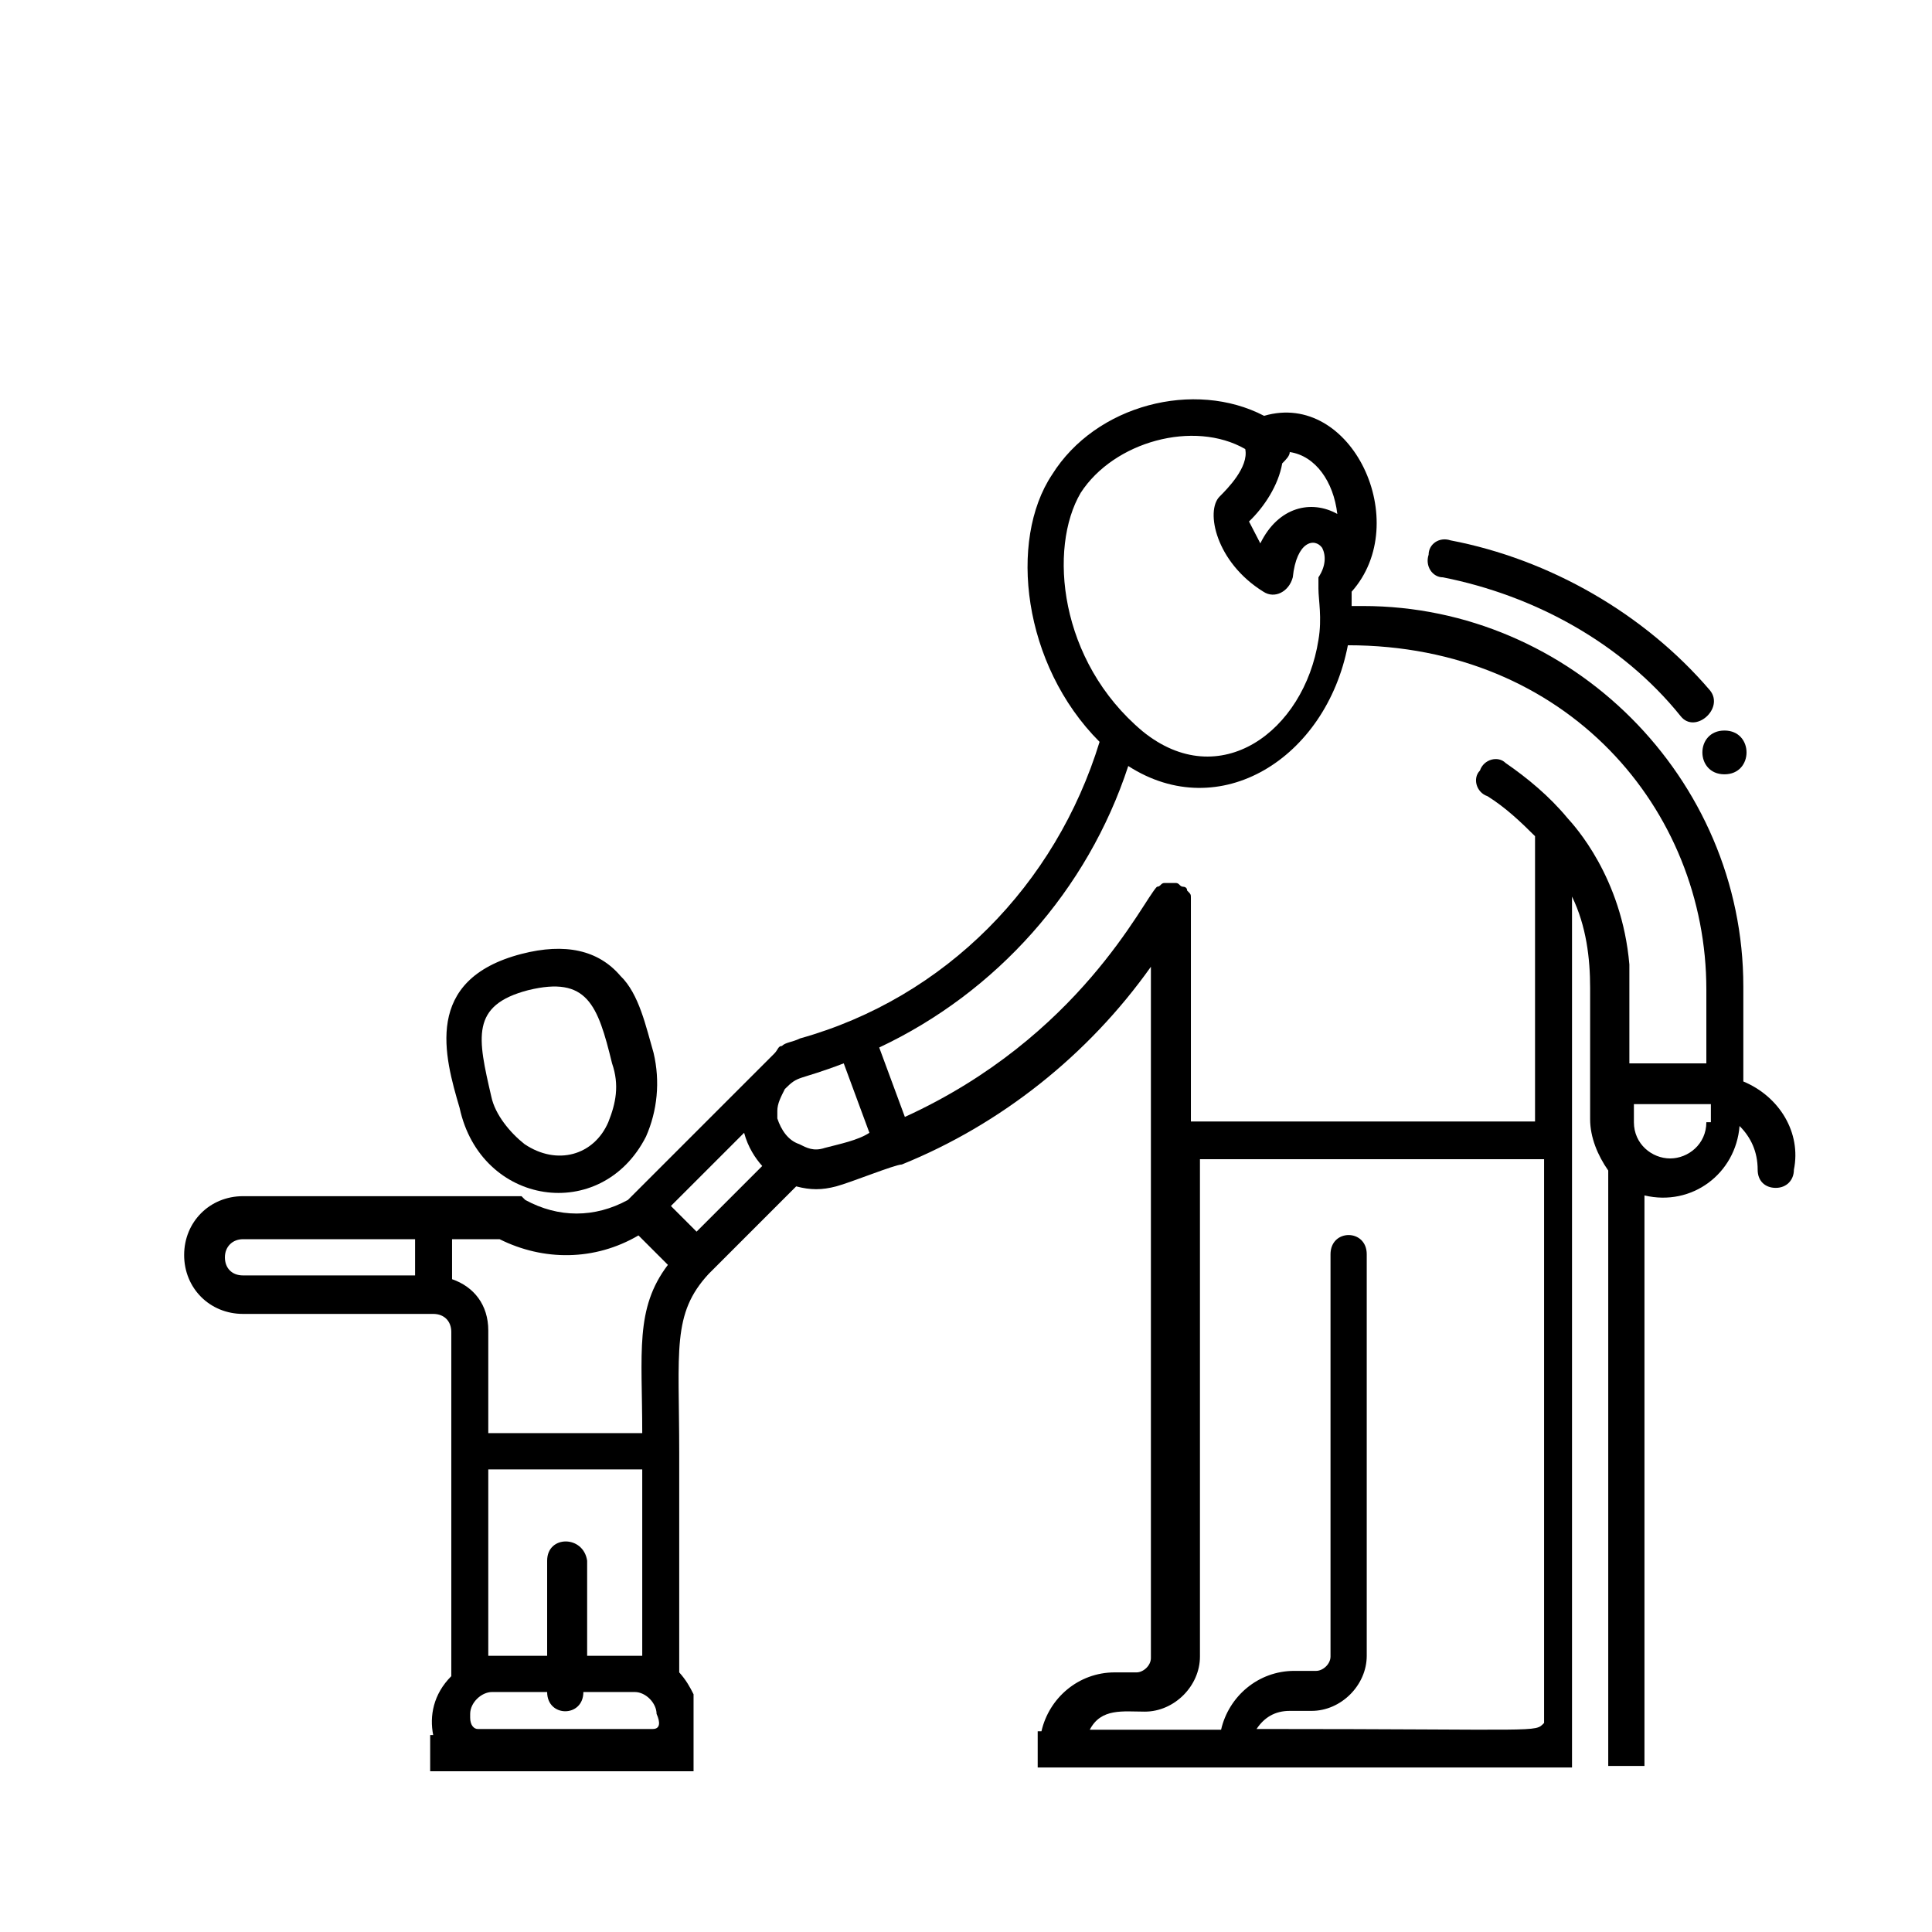 <?xml version="1.0" encoding="utf-8"?>
<!-- Generator: Adobe Illustrator 22.0.1, SVG Export Plug-In . SVG Version: 6.00 Build 0)  -->
<svg version="1.1" id="Layer_1" xmlns="http://www.w3.org/2000/svg" xmlns:xlink="http://www.w3.org/1999/xlink" x="0px" y="0px"
	 viewBox="0 0 256 256" enable-background="new 0 0 256 256" xml:space="preserve">
<g id="living_well">
	<g>
		<path d="M191.2,76.5c12.1,2.4,23.7,8.7,31.5,18.4c1.9,2.4,5.8-1,3.9-3.4c-8.7-10.2-21.3-17.4-34.4-19.9c-1.5-0.5-2.9,0.5-2.9,1.9
			C188.8,75,189.8,76.5,191.2,76.5z"/>
		<path d="M228.5,102.6c3.9,0,3.9-5.8,0-5.8C224.6,96.8,224.6,102.6,228.5,102.6z"/>
		<path d="M231,143.3v-12.6c0-27.6-22.8-50.4-50.4-50.4h-1.5c0-0.5,0-1,0-1.9c8.2-9.2,0-26.7-11.6-23.3l0,0
			c-9.2-4.8-22.3-1.5-28.1,7.8c-5.8,8.7-3.9,25.2,6.3,35.4c-5.8,18.9-20.4,33.9-39.7,39.3c-1,0.5-1.9,0.5-2.4,1c-0.5,0-0.5,0.5-1,1
			l0,0l0,0L84.2,158l0,0c-0.5,0.5-0.5,0.5-1,1c-4.4,2.4-9.2,2.4-13.6,0l0,0l-0.5-0.5l0,0h-0.5H32.2c-4.4,0-7.8,3.4-7.8,7.8
			s3.4,7.8,7.8,7.8h25.2l0,0l0,0c1.5,0,2.4,1,2.4,2.4c0,0.5,0,16,0,17v28.6c-2.4,2.4-2.9,5.3-2.4,7.8H57v4.8c9.7,0,17.9,0,29.1,0
			c0,0-1,0,5.8,0v-10.2c-0.5-1-1-1.9-1.9-2.9V193v-0.5c0-13.6-1-18.4,3.9-23.7l11.6-11.6c1.9,0.5,3.4,0.5,5.3,0s7.8-2.9,8.7-2.9
			c13.1-5.3,24.7-14.5,33-26.2c0,14.5,0,82.9,0,91.6c0,1-1,1.9-1.9,1.9h-2.9c-4.8,0-8.7,3.4-9.7,7.8h-0.5v4.8c17.4,0,40.2,0,70.8,0
			v-13.1l0,0c0-17.9,0-61.6,0-102.3c1.9,3.9,2.4,8.2,2.4,12.1v17.4c0,2.4,1,4.8,2.4,6.8V221v8.2v4.8c1.5,0,3.4,0,4.8,0v-20.8l0,0
			v-54.8c6.3,1.5,12.1-2.9,12.6-9.2c1.5,1.5,2.4,3.4,2.4,5.8c0,1.5,1,2.4,2.4,2.4s2.4-1,2.4-2.4C238.7,150.1,235.8,145.3,231,143.3z
			 M55,169H32.2c-1.5,0-2.4-1-2.4-2.4s1-2.4,2.4-2.4H55C55,164.2,55,169,55,169z M86.5,229.1H63.3c-0.5,0-1-0.5-1-1.5v-0.5
			c0-1.5,1.5-2.9,2.9-2.9h7.3c0,3.4,4.8,3.4,4.8,0h6.8c1.5,0,2.9,1.5,2.9,2.9C87.5,228.2,87.5,229.1,86.5,229.1z M72.5,206.8v12.6
			c-0.5,0-6.8,0-7.8,0v-24.7h20.4v24.7c-0.5,0-6.8,0-7.3,0v-12.6C77.3,203.4,72.5,203.4,72.5,206.8z M85.1,189.9H64.7v-0.5v-13.1
			c0-3.4-1.9-5.8-4.8-6.8v-5.3h6.3c5.8,2.9,12.6,2.9,18.4-0.5l3.9,3.9C84.1,173.4,85.1,179.2,85.1,189.9z M92.3,163.2l-3.4-3.4
			l9.7-9.7l0,0c0.5,1.9,1.5,3.4,2.4,4.4L92.3,163.2z M169.9,61.4c0.5-0.5,1-1,1-1.5c3.4,0.5,5.8,3.9,6.3,8.2
			c-3.4-1.9-7.8-1-10.2,3.9c-0.5-1-1-1.9-1.5-2.9C167.5,67.2,169.4,64.3,169.9,61.4z M143.2,65.3c4.4-6.8,15-9.7,21.8-5.8
			c0.5,2.4-2.4,5.3-3.4,6.3c-1.9,1.9-0.5,8.7,5.8,12.6c1.5,1,3.4,0,3.9-1.9c0.5-4.8,2.9-5.3,3.9-3.9c0.5,1,0.5,2.4-0.5,3.9
			c0,0,0,0,0,0.5s0,0.5,0,1c0,1.5,0.5,3.9,0,6.8c-1.9,12.1-13.1,20.4-23.3,12.1C140.3,87.6,138.9,72.6,143.2,65.3z M109.3,152.1
			c-1.5,0.5-2.4,0-3.4-0.5c-1.5-0.5-2.4-1.9-2.9-3.4c0-0.5,0,0,0-0.5s0,0,0-0.5c0-1,0.5-1.9,1-2.9c1.9-1.9,1.5-1,7.8-3.4l3.4,9.2
			C113.7,151.1,111.2,151.6,109.3,152.1z M166.5,229.1c1-1.5,2.4-2.4,4.4-2.4h2.9c3.9,0,7.3-3.4,7.3-7.3v-1.9c0,0,0-2.4,0-11.1
			v-40.2c0-3.4-4.8-3.4-4.8,0v48c0,2.9,0,2.4,0,5.3c0,1-1,1.9-1.9,1.9h-2.9c-4.8,0-8.7,3.4-9.7,7.8c-9.2,0-7.8,0-17.4,0
			c1.5-2.9,4.4-2.4,7.3-2.4c3.9,0,7.3-3.4,7.3-7.3c0-7.8,0-0.5,0-65.9h45.6v60.6c0,3.9,0-4.4,0,14.1
			C203.3,229.6,204.8,229.1,166.5,229.1z M226.1,148.7c0,2.9-2.4,4.8-4.8,4.8s-4.8-1.9-4.8-4.8v-2.4h10.2v2.4H226.1z M226.1,140.9
			h-10.2c0-11.1,0-11.1,0-13.1c-1-11.6-7.3-18.4-8.2-19.4c-2.4-2.9-5.3-5.3-8.2-7.3c-1-1-2.9-0.5-3.4,1c-1,1-0.5,2.9,1,3.4
			c2.4,1.5,4.4,3.4,6.3,5.3v37.8h-45.6v-29.1c0-0.5,0-0.5,0-0.5c0-0.5,0-0.5-0.5-1c0-0.5-0.5-0.5-0.5-0.5c-0.5,0-0.5-0.5-1-0.5h-0.5
			c-0.5,0-0.5,0-1,0s-0.5,0.5-1,0.5c-1.9,1.9-10.2,19.9-33.4,30.5l-3.4-9.2c15.5-7.3,27.6-20.8,33-37.3c12.1,7.8,26.2-1,29.1-16
			c29.1,0,47.5,21.8,47.5,45.6L226.1,140.9L226.1,140.9z"/>
		<path d="M85.6,150.6c1.5-3.4,1.9-7.3,1-11.1c-1-3.4-1.9-7.8-4.4-10.2c-2.9-3.4-7.3-4.4-13.1-2.9c-13.1,3.4-10.2,13.6-8.2,20.4
			C63.7,159.8,79.7,162.2,85.6,150.6z M70,131.2c7.8-1.9,9.2,1.9,11.1,9.7c1,2.9,0.5,5.3-0.5,7.8c-1.9,4.4-6.8,5.8-11.1,2.9
			c-1.9-1.5-3.9-3.9-4.4-6.3C63.3,137.5,62.3,133.2,70,131.2z"/>
	</g>
</g>
</svg>
